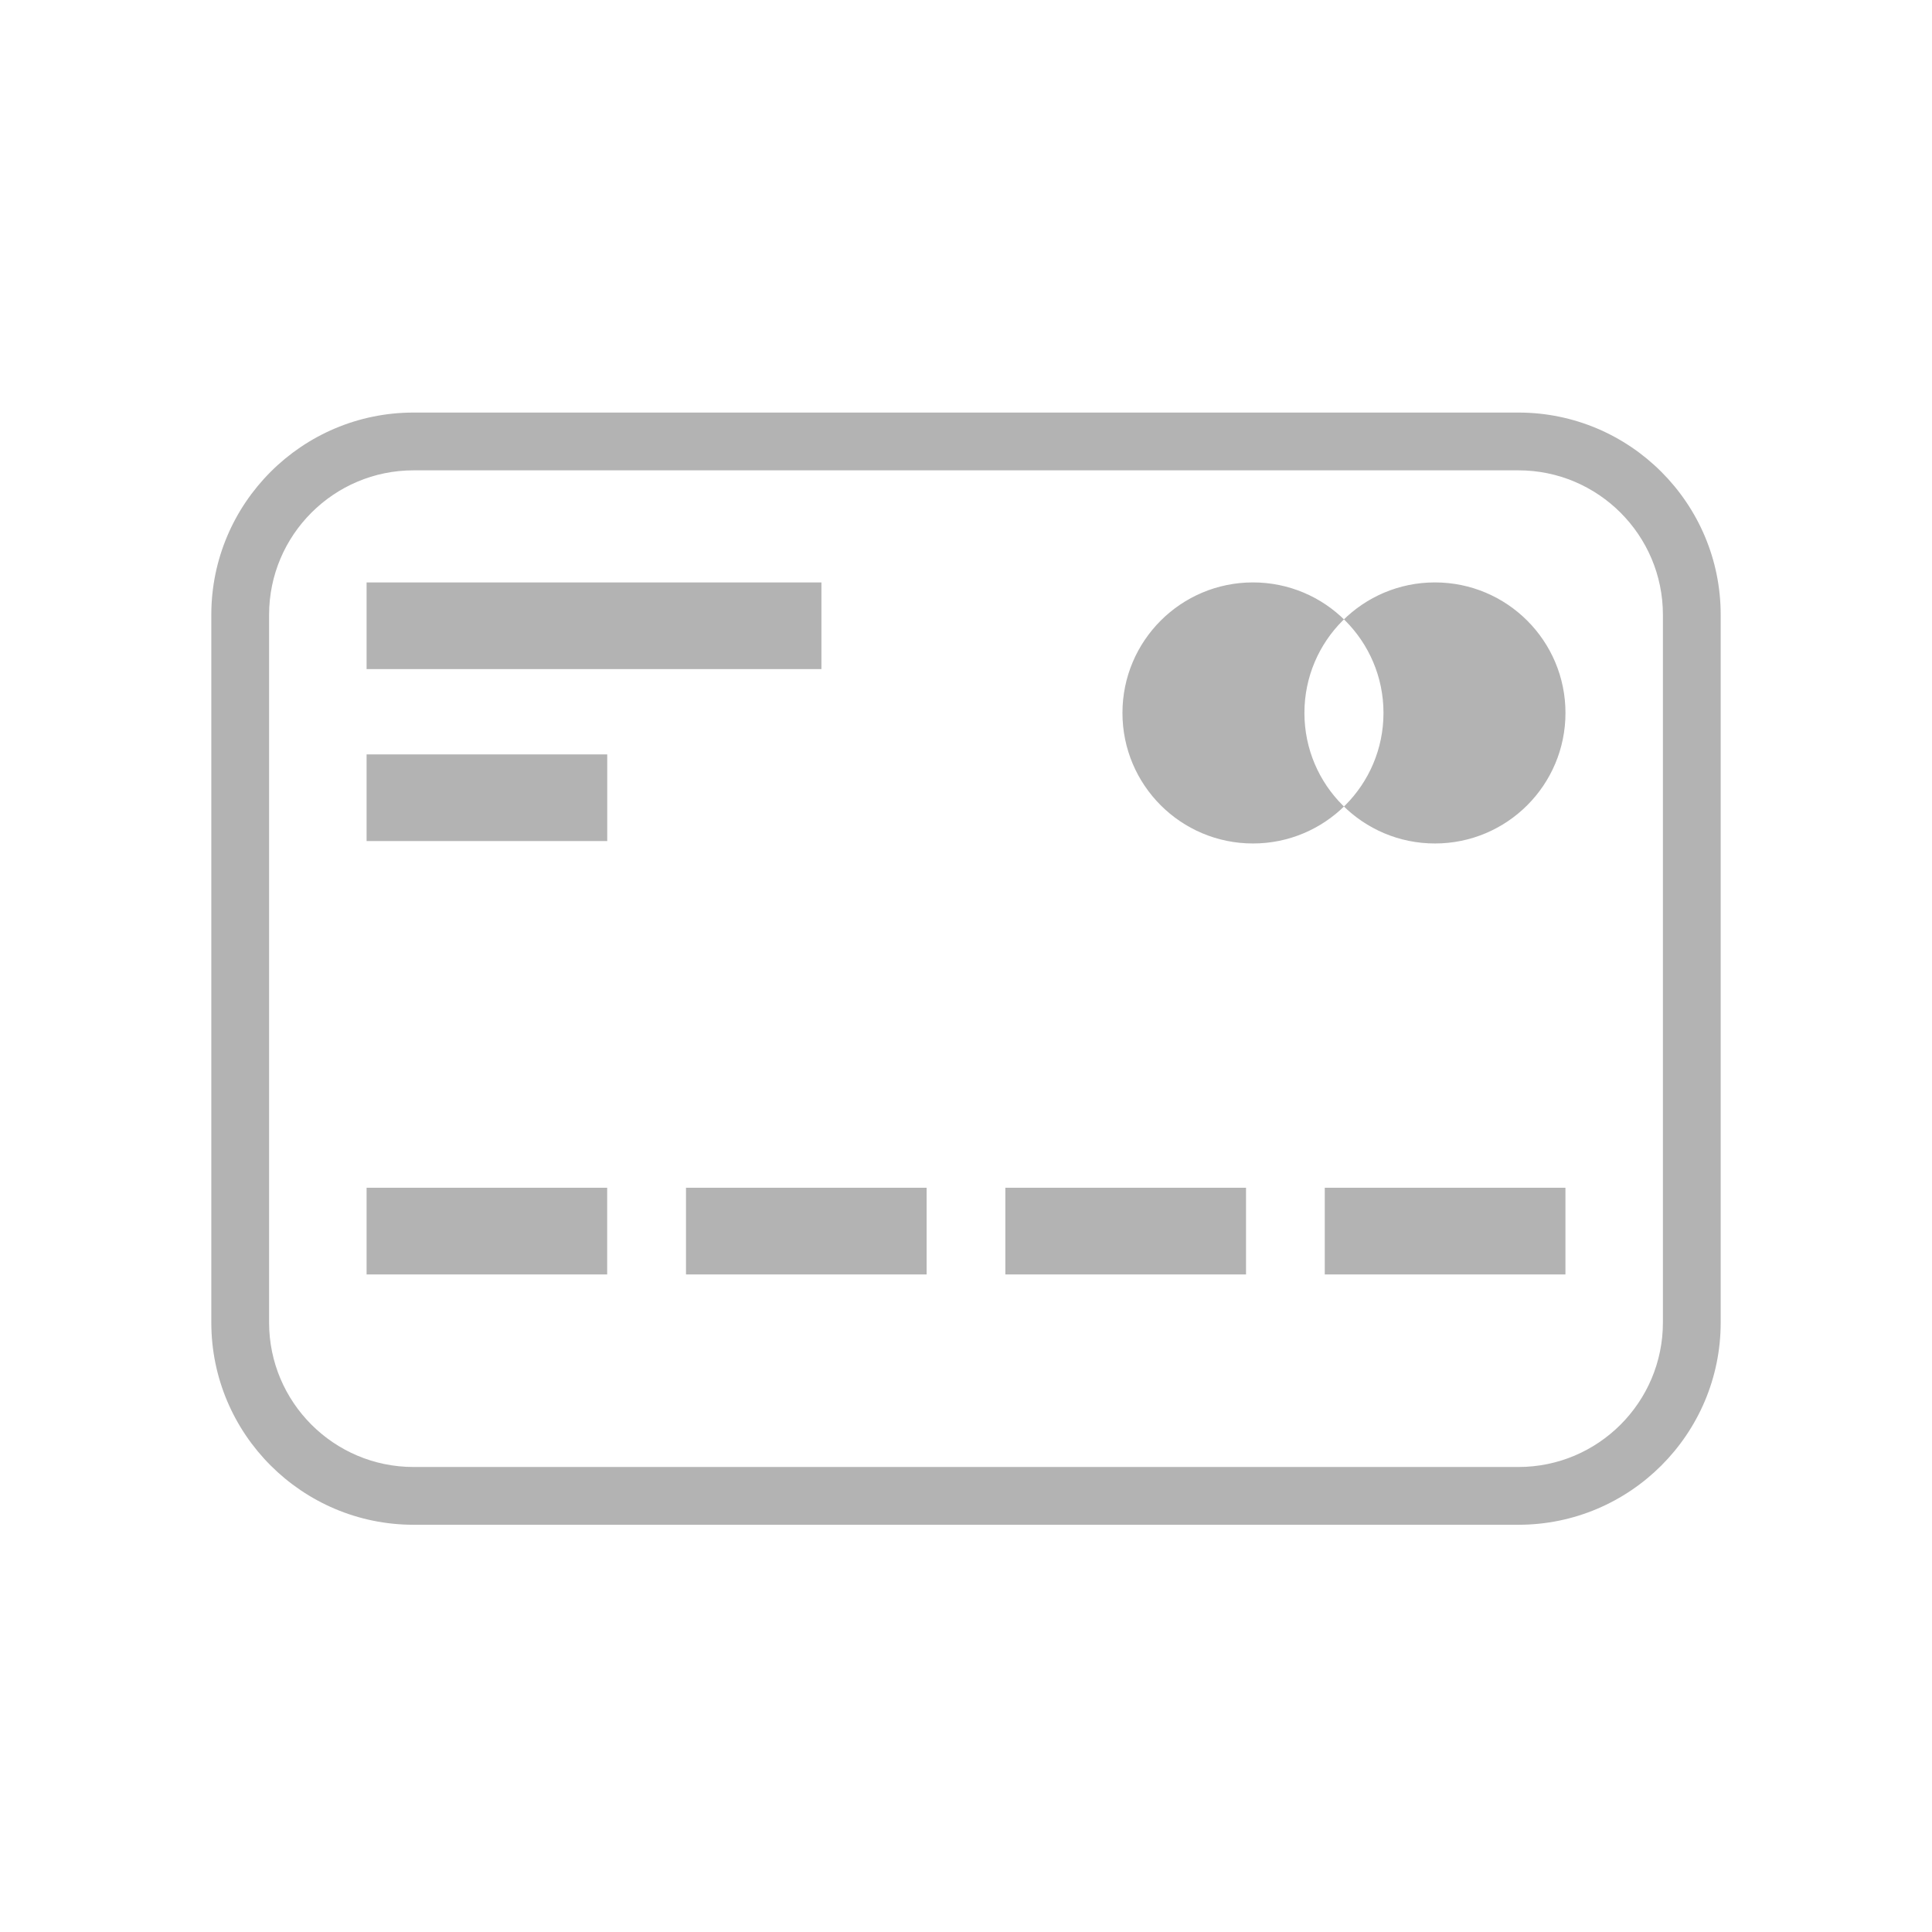 <?xml version="1.0" encoding="UTF-8"?>
<svg width="192px" height="192px" viewBox="0 0 192 192" version="1.1" xmlns="http://www.w3.org/2000/svg" xmlns:xlink="http://www.w3.org/1999/xlink">
    <!-- Generator: Sketch 42 (36781) - http://www.bohemiancoding.com/sketch -->
    <title>卡名</title>
    <desc>Created with Sketch.</desc>
    <defs></defs>
    <g id="Page-1" stroke="none" stroke-width="1" fill="none" fill-rule="evenodd" opacity="0.3">
        <g id="卡名" fill="#000000">
            <path d="M150.907,151.529 L41.096,151.529 C30.014,151.529 21,142.509 21,131.434 L21,61.096 C21,50.014 30.014,41 41.096,41 L150.904,41 C161.98,41 171,50.014 171,61.096 L171,131.434 C171.003,142.512 161.986,151.529 150.907,151.529 L150.907,151.529 Z M41.096,46.742 C33.178,46.742 26.742,53.178 26.742,61.096 L26.742,131.434 C26.742,139.349 33.178,145.788 41.096,145.788 L150.904,145.788 C158.819,145.788 165.258,139.349 165.258,131.434 L165.258,61.096 C165.258,53.178 158.819,46.742 150.904,46.742 C150.904,46.742 41.096,46.742 41.096,46.742 L41.096,46.742 Z M124.519,57.88 C131.681,57.88 137.489,63.685 137.489,70.851 C137.489,78.016 131.684,83.824 124.519,83.824 C117.353,83.824 111.548,78.016 111.548,70.851 C111.548,63.685 117.356,57.88 124.519,57.88 L124.519,57.88 Z M142.602,57.88 C149.765,57.88 155.575,63.685 155.575,70.851 C155.575,78.016 149.768,83.824 142.602,83.824 C135.437,83.824 129.632,78.016 129.632,70.851 C129.632,63.685 135.439,57.88 142.602,57.88 L142.602,57.88 Z M36.431,118.038 L60.341,118.038 L60.341,126.651 L36.431,126.651 L36.431,118.038 L36.431,118.038 Z M68.173,118.038 L92.087,118.038 L92.087,126.651 L68.173,126.651 L68.173,118.038 L68.173,118.038 Z M99.91,118.038 L123.829,118.038 L123.829,126.651 L99.91,126.651 L99.91,118.038 L99.91,118.038 Z M131.653,118.038 L155.572,118.038 L155.572,126.651 L131.653,126.651 L131.653,118.038 L131.653,118.038 Z M36.431,57.883 L81.632,57.883 L81.632,66.496 L36.431,66.496 L36.431,57.883 L36.431,57.883 Z M36.431,74.973 L60.347,74.973 L60.347,83.586 L36.431,83.586 L36.431,74.973 L36.431,74.973 Z" id="card-icn"></path>
        </g>
    </g>
</svg>